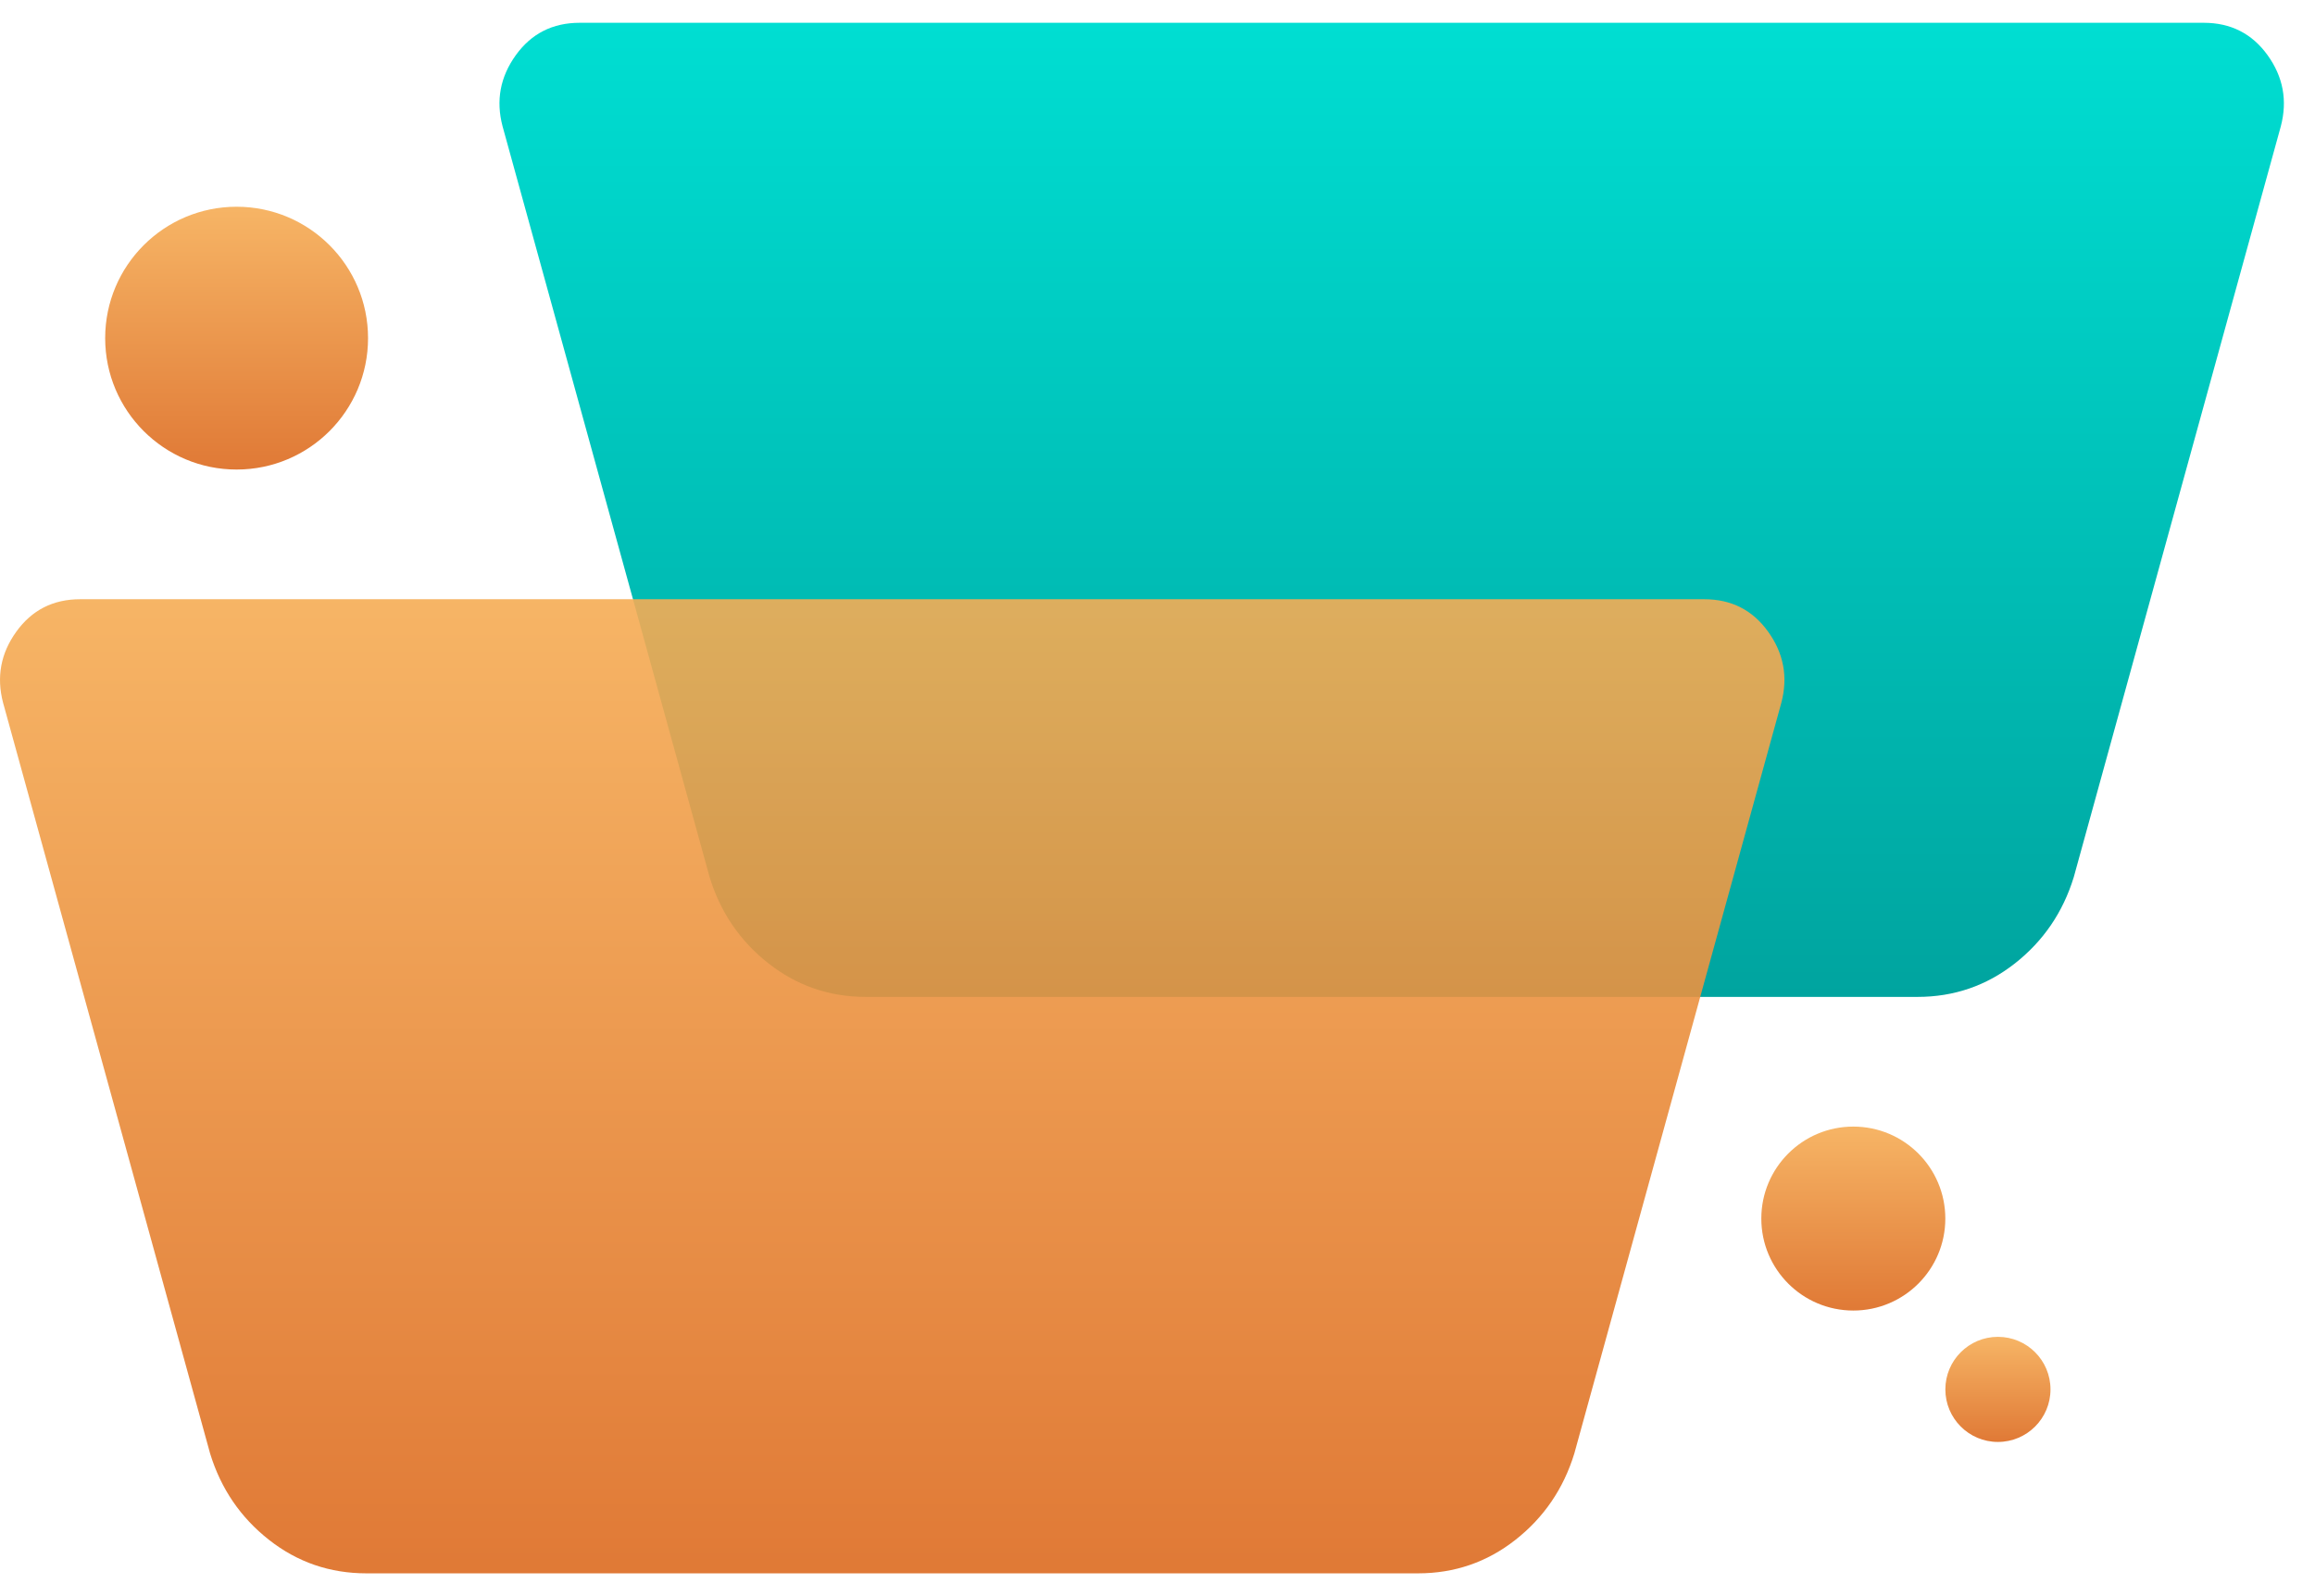 <svg width="58" height="40" viewBox="0 0 58 40" fill="none" xmlns="http://www.w3.org/2000/svg">
<circle cx="5.928" cy="8.474" r="3.293" fill="url(#paint0_linear_2574_1484)" fill-opacity="0.9"/>
<circle cx="46.433" cy="30.538" r="2.305" fill="url(#paint1_linear_2574_1484)" fill-opacity="0.9"/>
<circle cx="50.056" cy="34.819" r="1.317" fill="url(#paint2_linear_2574_1484)" fill-opacity="0.9"/>
<path d="M19.254 24.144C19.966 24.703 20.779 24.983 21.695 24.983L48.04 24.983C48.956 24.983 49.769 24.703 50.481 24.144C51.193 23.584 51.685 22.864 51.956 21.982L57.144 3.164C57.313 2.52 57.203 1.927 56.813 1.384C56.423 0.842 55.889 0.571 55.211 0.571L14.524 0.571C13.845 0.571 13.312 0.842 12.922 1.384C12.532 1.927 12.421 2.52 12.591 3.164L17.779 21.982C18.05 22.864 18.541 23.584 19.254 24.144Z" fill="url(#paint3_linear_2574_1484)"/>
<path d="M6.74 38.59C7.452 39.15 8.265 39.429 9.181 39.429H35.526C36.442 39.429 37.255 39.15 37.967 38.59C38.679 38.031 39.171 37.31 39.442 36.429L44.63 17.611C44.8 16.966 44.689 16.373 44.299 15.831C43.91 15.288 43.376 15.017 42.697 15.017H2.01C1.332 15.017 0.798 15.288 0.408 15.831C0.018 16.373 -0.092 16.966 0.077 17.611L5.265 36.429C5.536 37.31 6.028 38.031 6.74 38.59Z" fill="url(#paint4_linear_2574_1484)" fill-opacity="0.9"/>
<defs>
<linearGradient id="paint0_linear_2574_1484" x1="5.928" y1="5.181" x2="5.928" y2="11.767" gradientUnits="userSpaceOnUse">
<stop stop-color="#F6AD55"/>
<stop offset="1" stop-color="#DD6B20"/>
</linearGradient>
<linearGradient id="paint1_linear_2574_1484" x1="46.433" y1="28.233" x2="46.433" y2="32.843" gradientUnits="userSpaceOnUse">
<stop stop-color="#F6AD55"/>
<stop offset="1" stop-color="#DD6B20"/>
</linearGradient>
<linearGradient id="paint2_linear_2574_1484" x1="50.056" y1="33.502" x2="50.056" y2="36.136" gradientUnits="userSpaceOnUse">
<stop stop-color="#F6AD55"/>
<stop offset="1" stop-color="#DD6B20"/>
</linearGradient>
<linearGradient id="paint3_linear_2574_1484" x1="34.867" y1="0.571" x2="34.867" y2="24.983" gradientUnits="userSpaceOnUse">
<stop stop-color="#00DED2"/>
<stop offset="1" stop-color="#00A49F"/>
</linearGradient>
<linearGradient id="paint4_linear_2574_1484" x1="22.354" y1="15.017" x2="22.354" y2="39.429" gradientUnits="userSpaceOnUse">
<stop stop-color="#F6AD55"/>
<stop offset="1" stop-color="#DD6B20"/>
</linearGradient>
</defs>
</svg>

